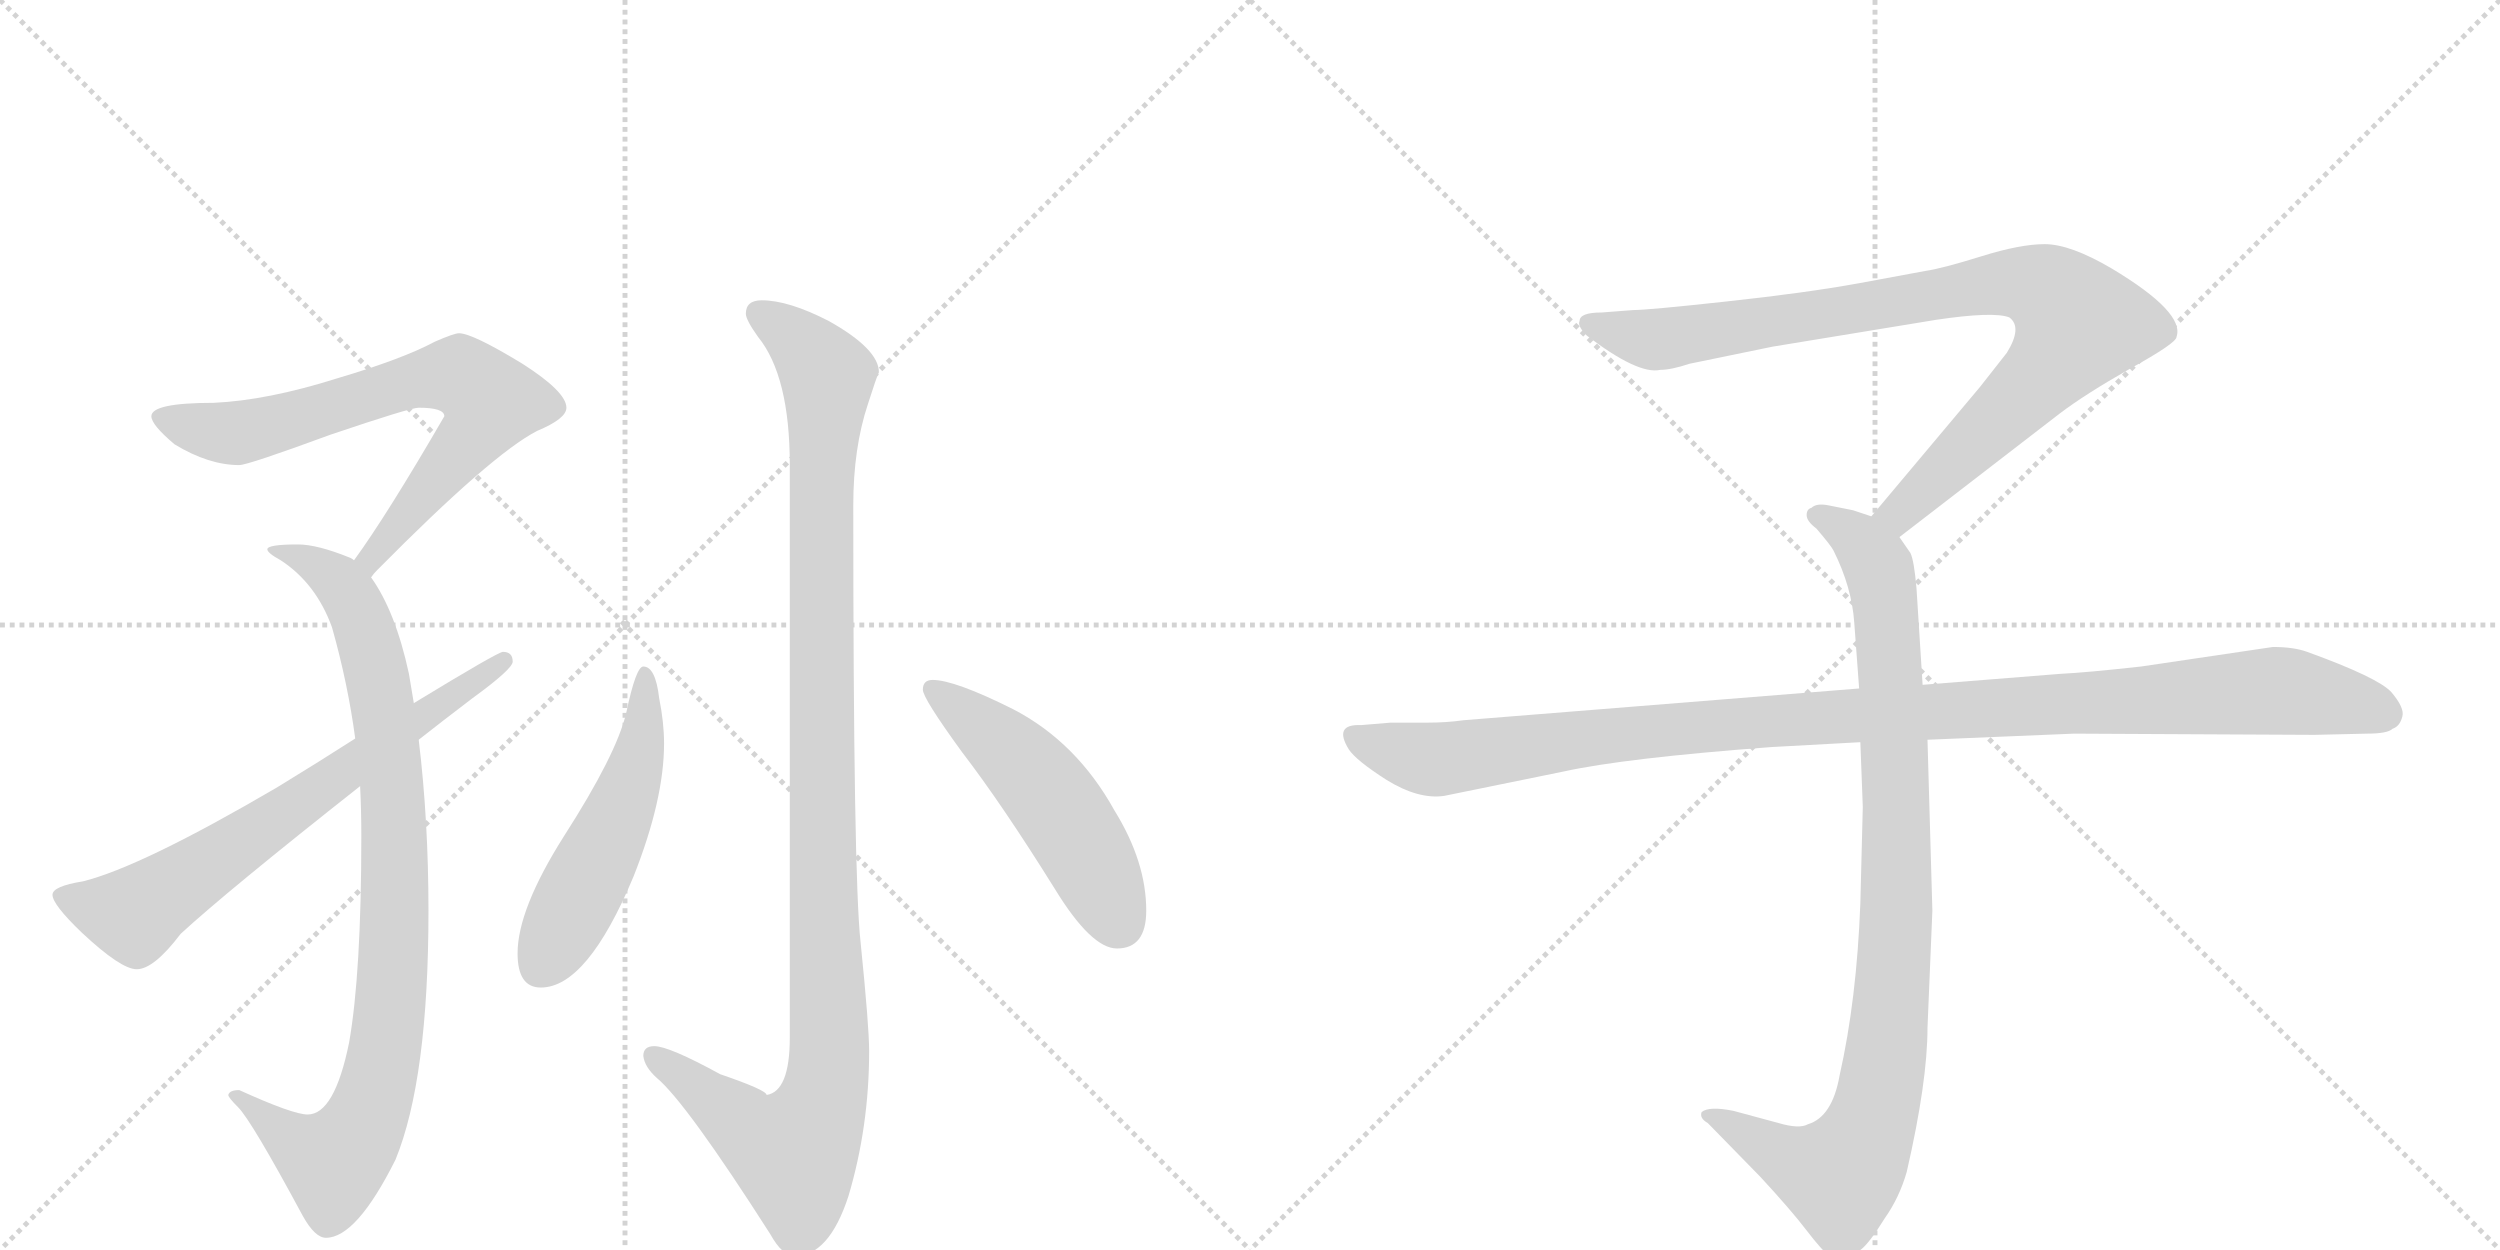 <svg version="1.1" viewBox="0 0 2048 1024" xmlns="http://www.w3.org/2000/svg">
  <g stroke="lightgray" stroke-dasharray="1,1" stroke-width="1" transform="scale(4, 4)">
    <line x1="0" y1="0" x2="256" y2="256"></line>
    <line x1="256" y1="0" x2="0" y2="256"></line>
    <line x1="128" y1="0" x2="128" y2="256"></line>
    <line x1="0" y1="128" x2="256" y2="128"></line>
    <line x1="256" y1="0" x2="512" y2="256"></line>
    <line x1="512" y1="0" x2="256" y2="256"></line>
    <line x1="384" y1="0" x2="384" y2="256"></line>
    <line x1="256" y1="128" x2="512" y2="128"></line>
  </g>
<g transform="scale(1, -1) translate(0, -850)">
   <style type="text/css">
    @keyframes keyframes0 {
      from {
       stroke: black;
       stroke-dashoffset: 713;
       stroke-width: 128;
       }
       70% {
       animation-timing-function: step-end;
       stroke: black;
       stroke-dashoffset: 0;
       stroke-width: 128;
       }
       to {
       stroke: black;
       stroke-width: 1024;
       }
       }
       #make-me-a-hanzi-animation-0 {
         animation: keyframes0 0.83s both;
         animation-delay: 0s;
         animation-timing-function: linear;
       }
    @keyframes keyframes1 {
      from {
       stroke: black;
       stroke-dashoffset: 908;
       stroke-width: 128;
       }
       75% {
       animation-timing-function: step-end;
       stroke: black;
       stroke-dashoffset: 0;
       stroke-width: 128;
       }
       to {
       stroke: black;
       stroke-width: 1024;
       }
       }
       #make-me-a-hanzi-animation-1 {
         animation: keyframes1 0.989s both;
         animation-delay: 0.83s;
         animation-timing-function: linear;
       }
    @keyframes keyframes2 {
      from {
       stroke: black;
       stroke-dashoffset: 686;
       stroke-width: 128;
       }
       69% {
       animation-timing-function: step-end;
       stroke: black;
       stroke-dashoffset: 0;
       stroke-width: 128;
       }
       to {
       stroke: black;
       stroke-width: 1024;
       }
       }
       #make-me-a-hanzi-animation-2 {
         animation: keyframes2 0.808s both;
         animation-delay: 1.819s;
         animation-timing-function: linear;
       }
    @keyframes keyframes3 {
      from {
       stroke: black;
       stroke-dashoffset: 1114;
       stroke-width: 128;
       }
       78% {
       animation-timing-function: step-end;
       stroke: black;
       stroke-dashoffset: 0;
       stroke-width: 128;
       }
       to {
       stroke: black;
       stroke-width: 1024;
       }
       }
       #make-me-a-hanzi-animation-3 {
         animation: keyframes3 1.157s both;
         animation-delay: 2.627s;
         animation-timing-function: linear;
       }
    @keyframes keyframes4 {
      from {
       stroke: black;
       stroke-dashoffset: 516;
       stroke-width: 128;
       }
       63% {
       animation-timing-function: step-end;
       stroke: black;
       stroke-dashoffset: 0;
       stroke-width: 128;
       }
       to {
       stroke: black;
       stroke-width: 1024;
       }
       }
       #make-me-a-hanzi-animation-4 {
         animation: keyframes4 0.67s both;
         animation-delay: 3.784s;
         animation-timing-function: linear;
       }
    @keyframes keyframes5 {
      from {
       stroke: black;
       stroke-dashoffset: 505;
       stroke-width: 128;
       }
       62% {
       animation-timing-function: step-end;
       stroke: black;
       stroke-dashoffset: 0;
       stroke-width: 128;
       }
       to {
       stroke: black;
       stroke-width: 1024;
       }
       }
       #make-me-a-hanzi-animation-5 {
         animation: keyframes5 0.661s both;
         animation-delay: 4.454s;
         animation-timing-function: linear;
       }
    @keyframes keyframes6 {
      from {
       stroke: black;
       stroke-dashoffset: 901;
       stroke-width: 128;
       }
       75% {
       animation-timing-function: step-end;
       stroke: black;
       stroke-dashoffset: 0;
       stroke-width: 128;
       }
       to {
       stroke: black;
       stroke-width: 1024;
       }
       }
       #make-me-a-hanzi-animation-6 {
         animation: keyframes6 0.983s both;
         animation-delay: 5.115s;
         animation-timing-function: linear;
       }
    @keyframes keyframes7 {
      from {
       stroke: black;
       stroke-dashoffset: 948;
       stroke-width: 128;
       }
       76% {
       animation-timing-function: step-end;
       stroke: black;
       stroke-dashoffset: 0;
       stroke-width: 128;
       }
       to {
       stroke: black;
       stroke-width: 1024;
       }
       }
       #make-me-a-hanzi-animation-7 {
         animation: keyframes7 1.021s both;
         animation-delay: 6.098s;
         animation-timing-function: linear;
       }
    @keyframes keyframes8 {
      from {
       stroke: black;
       stroke-dashoffset: 1108;
       stroke-width: 128;
       }
       78% {
       animation-timing-function: step-end;
       stroke: black;
       stroke-dashoffset: 0;
       stroke-width: 128;
       }
       to {
       stroke: black;
       stroke-width: 1024;
       }
       }
       #make-me-a-hanzi-animation-8 {
         animation: keyframes8 1.152s both;
         animation-delay: 7.12s;
         animation-timing-function: linear;
       }
</style>
<path d="M 376 577 Q 372 577 356 570 Q 330 556 276 540 Q 219 522 175 520 Q 124 520 124 509 Q 124 502 143 486 Q 171 469 196 469 Q 203 469 271 494 Q 336 516 343 516 Q 364 516 364 509 Q 317 428 290 391 C 273 366 284 355 304 377 Q 306 380 309 383 Q 403 478 440 497 Q 464 507 464 516 Q 464 529 428 552 Q 387 577 376 577 Z" fill="lightgray"></path> 
<path d="M 290 391 Q 289 392 287 393 Q 260 404 244 404 Q 219 404 219 400 Q 219 397 230 391 Q 259 372 272 336 Q 285 290 291 245 L 295 206 Q 296 186 296 165 Q 296 53 286 -4 Q 274 -63 252 -63 Q 240 -63 196 -43 Q 188 -43 187 -47 Q 187 -49 195 -57 Q 206 -68 248 -146 Q 258 -164 267 -164 Q 292 -164 324 -100 Q 351 -34 351 104 Q 351 178 343 244 L 339 274 L 335 298 Q 324 349 304 377 L 290 391 Z" fill="lightgray"></path> 
<path d="M 291 245 Q 263 227 227 205 Q 116 140 68 128 Q 43 124 43 117 Q 43 109 67 86 Q 99 56 112 56 Q 126 56 148 85 Q 186 120 295 206 L 343 244 Q 362 259 387 278 Q 420 302 420 308 Q 420 316 412 316 Q 408 316 339 274 L 291 245 Z" fill="lightgray"></path> 
<path d="M 624 604 Q 611 604 611 593 Q 611 588 621 574 Q 647 542 647 469 L 647 0 Q 647 -44 628 -47 Q 628 -43 590 -30 Q 548 -7 536 -7 Q 527 -7 527 -15 Q 528 -24 538 -33 Q 562 -53 631 -161 Q 641 -179 651 -179 Q 679 -179 695 -130 Q 712 -73 712 -11 Q 712 9 705 78 Q 699 132 699 436 Q 699 483 711 519 Q 718 541 720 545 Q 720 564 679 587 Q 646 604 624 604 Z" fill="lightgray"></path> 
<path d="M 527 304 Q 521 304 513 266 Q 505 232 462 165 Q 424 105 424 69 Q 424 41 443 41 Q 481 41 519 132 Q 544 195 544 241 Q 544 258 540 278 Q 537 304 527 304 Z" fill="lightgray"></path> 
<path d="M 764 293 Q 756 293 756 285 Q 756 278 788 234 Q 821 191 864 122 Q 894 73 915 73 Q 939 73 939 104 Q 939 144 913 186 Q 882 242 830 269 Q 782 293 764 293 Z" fill="lightgray"></path> 
<path d="M 1556 410 L 1687 511 Q 1708 527 1745 548 Q 1783 569 1783 574 Q 1790 594 1730 630 Q 1696 650 1675 650 Q 1655 650 1623 640 Q 1591 630 1577 628 L 1523 618 Q 1479 610 1414 603 Q 1350 596 1338 596 L 1312 594 Q 1294 594 1294 587 Q 1292 583 1300 575 Q 1342 543 1360 547 Q 1369 547 1384 552 L 1452 566 L 1586 588 Q 1633 595 1646 590 Q 1657 582 1644 561 L 1622 533 L 1533 427 C 1514 404 1532 392 1556 410 Z" fill="lightgray"></path> 
<path d="M 1524 242 L 1526 189 L 1524 110 Q 1521 31 1507 -31 Q 1501 -65 1481 -71 Q 1474 -75 1457 -70 L 1420 -60 Q 1400 -56 1394 -61 Q 1392 -66 1399 -70 L 1442 -114 Q 1467 -141 1480 -158 Q 1493 -175 1498 -178 Q 1510 -188 1524 -174 Q 1531 -169 1544 -148 Q 1556 -131 1562 -110 Q 1579 -36 1579 8 L 1583 104 L 1579 244 L 1575 289 L 1570 368 Q 1568 391 1565 397 L 1556 410 C 1549 422 1549 422 1533 427 L 1518 432 L 1498 436 Q 1488 438 1484 434 Q 1480 433 1480 428 Q 1480 423 1488 417 Q 1500 403 1502 399 Q 1517 369 1519 340 L 1523 286 L 1524 242 Z" fill="lightgray"></path> 
<path d="M 1523 286 L 1199 260 Q 1185 258 1169 258 L 1139 258 L 1115 256 Q 1092 257 1105 236 Q 1111 227 1136 211 Q 1162 195 1183 198 L 1281 218 Q 1331 229 1451 238 L 1524 242 L 1579 244 L 1699 249 L 1896 248 L 1939 249 Q 1956 249 1960 253 Q 1966 255 1968 263 Q 1970 270 1959 283 Q 1948 295 1890 316 Q 1879 320 1862 320 L 1754 304 Q 1709 299 1688 298 L 1575 289 L 1523 286 Z" fill="lightgray"></path> 
      <clipPath id="make-me-a-hanzi-clip-0">
      <path d="M 376 577 Q 372 577 356 570 Q 330 556 276 540 Q 219 522 175 520 Q 124 520 124 509 Q 124 502 143 486 Q 171 469 196 469 Q 203 469 271 494 Q 336 516 343 516 Q 364 516 364 509 Q 317 428 290 391 C 273 366 284 355 304 377 Q 306 380 309 383 Q 403 478 440 497 Q 464 507 464 516 Q 464 529 428 552 Q 387 577 376 577 Z" fill="lightgray"></path>
      </clipPath>
      <path clip-path="url(#make-me-a-hanzi-clip-0)" d="M 132 507 L 194 495 L 252 508 L 337 538 L 376 543 L 386 536 L 402 521 L 393 500 L 316 409 L 303 383 " fill="none" id="make-me-a-hanzi-animation-0" stroke-dasharray="585 1170" stroke-linecap="round"></path>

      <clipPath id="make-me-a-hanzi-clip-1">
      <path d="M 290 391 Q 289 392 287 393 Q 260 404 244 404 Q 219 404 219 400 Q 219 397 230 391 Q 259 372 272 336 Q 285 290 291 245 L 295 206 Q 296 186 296 165 Q 296 53 286 -4 Q 274 -63 252 -63 Q 240 -63 196 -43 Q 188 -43 187 -47 Q 187 -49 195 -57 Q 206 -68 248 -146 Q 258 -164 267 -164 Q 292 -164 324 -100 Q 351 -34 351 104 Q 351 178 343 244 L 339 274 L 335 298 Q 324 349 304 377 L 290 391 Z" fill="lightgray"></path>
      </clipPath>
      <path clip-path="url(#make-me-a-hanzi-clip-1)" d="M 225 396 L 235 400 L 278 372 L 305 315 L 321 205 L 322 55 L 306 -52 L 274 -102 L 243 -87 L 205 -51 L 194 -50 " fill="none" id="make-me-a-hanzi-animation-1" stroke-dasharray="780 1560" stroke-linecap="round"></path>

      <clipPath id="make-me-a-hanzi-clip-2">
      <path d="M 291 245 Q 263 227 227 205 Q 116 140 68 128 Q 43 124 43 117 Q 43 109 67 86 Q 99 56 112 56 Q 126 56 148 85 Q 186 120 295 206 L 343 244 Q 362 259 387 278 Q 420 302 420 308 Q 420 316 412 316 Q 408 316 339 274 L 291 245 Z" fill="lightgray"></path>
      </clipPath>
      <path clip-path="url(#make-me-a-hanzi-clip-2)" d="M 50 116 L 110 100 L 413 309 " fill="none" id="make-me-a-hanzi-animation-2" stroke-dasharray="558 1116" stroke-linecap="round"></path>

      <clipPath id="make-me-a-hanzi-clip-3">
      <path d="M 624 604 Q 611 604 611 593 Q 611 588 621 574 Q 647 542 647 469 L 647 0 Q 647 -44 628 -47 Q 628 -43 590 -30 Q 548 -7 536 -7 Q 527 -7 527 -15 Q 528 -24 538 -33 Q 562 -53 631 -161 Q 641 -179 651 -179 Q 679 -179 695 -130 Q 712 -73 712 -11 Q 712 9 705 78 Q 699 132 699 436 Q 699 483 711 519 Q 718 541 720 545 Q 720 564 679 587 Q 646 604 624 604 Z" fill="lightgray"></path>
      </clipPath>
      <path clip-path="url(#make-me-a-hanzi-clip-3)" d="M 622 594 L 659 566 L 678 540 L 672 383 L 680 1 L 676 -46 L 650 -95 L 615 -78 L 537 -17 " fill="none" id="make-me-a-hanzi-animation-3" stroke-dasharray="986 1972" stroke-linecap="round"></path>

      <clipPath id="make-me-a-hanzi-clip-4">
      <path d="M 527 304 Q 521 304 513 266 Q 505 232 462 165 Q 424 105 424 69 Q 424 41 443 41 Q 481 41 519 132 Q 544 195 544 241 Q 544 258 540 278 Q 537 304 527 304 Z" fill="lightgray"></path>
      </clipPath>
      <path clip-path="url(#make-me-a-hanzi-clip-4)" d="M 529 298 L 526 246 L 507 182 L 442 57 " fill="none" id="make-me-a-hanzi-animation-4" stroke-dasharray="388 776" stroke-linecap="round"></path>

      <clipPath id="make-me-a-hanzi-clip-5">
      <path d="M 764 293 Q 756 293 756 285 Q 756 278 788 234 Q 821 191 864 122 Q 894 73 915 73 Q 939 73 939 104 Q 939 144 913 186 Q 882 242 830 269 Q 782 293 764 293 Z" fill="lightgray"></path>
      </clipPath>
      <path clip-path="url(#make-me-a-hanzi-clip-5)" d="M 764 285 L 847 214 L 885 161 L 917 94 " fill="none" id="make-me-a-hanzi-animation-5" stroke-dasharray="377 754" stroke-linecap="round"></path>

      <clipPath id="make-me-a-hanzi-clip-6">
      <path d="M 1556 410 L 1687 511 Q 1708 527 1745 548 Q 1783 569 1783 574 Q 1790 594 1730 630 Q 1696 650 1675 650 Q 1655 650 1623 640 Q 1591 630 1577 628 L 1523 618 Q 1479 610 1414 603 Q 1350 596 1338 596 L 1312 594 Q 1294 594 1294 587 Q 1292 583 1300 575 Q 1342 543 1360 547 Q 1369 547 1384 552 L 1452 566 L 1586 588 Q 1633 595 1646 590 Q 1657 582 1644 561 L 1622 533 L 1533 427 C 1514 404 1532 392 1556 410 Z" fill="lightgray"></path>
      </clipPath>
      <path clip-path="url(#make-me-a-hanzi-clip-6)" d="M 1303 584 L 1362 572 L 1620 616 L 1651 619 L 1682 609 L 1703 585 L 1690 563 L 1575 447 L 1556 430 L 1543 429 " fill="none" id="make-me-a-hanzi-animation-6" stroke-dasharray="773 1546" stroke-linecap="round"></path>

      <clipPath id="make-me-a-hanzi-clip-7">
      <path d="M 1524 242 L 1526 189 L 1524 110 Q 1521 31 1507 -31 Q 1501 -65 1481 -71 Q 1474 -75 1457 -70 L 1420 -60 Q 1400 -56 1394 -61 Q 1392 -66 1399 -70 L 1442 -114 Q 1467 -141 1480 -158 Q 1493 -175 1498 -178 Q 1510 -188 1524 -174 Q 1531 -169 1544 -148 Q 1556 -131 1562 -110 Q 1579 -36 1579 8 L 1583 104 L 1579 244 L 1575 289 L 1570 368 Q 1568 391 1565 397 L 1556 410 C 1549 422 1549 422 1533 427 L 1518 432 L 1498 436 Q 1488 438 1484 434 Q 1480 433 1480 428 Q 1480 423 1488 417 Q 1500 403 1502 399 Q 1517 369 1519 340 L 1523 286 L 1524 242 Z" fill="lightgray"></path>
      </clipPath>
      <path clip-path="url(#make-me-a-hanzi-clip-7)" d="M 1489 426 L 1519 411 L 1535 393 L 1546 343 L 1554 111 L 1542 -32 L 1524 -92 L 1505 -113 L 1468 -102 L 1400 -64 " fill="none" id="make-me-a-hanzi-animation-7" stroke-dasharray="820 1640" stroke-linecap="round"></path>

      <clipPath id="make-me-a-hanzi-clip-8">
      <path d="M 1523 286 L 1199 260 Q 1185 258 1169 258 L 1139 258 L 1115 256 Q 1092 257 1105 236 Q 1111 227 1136 211 Q 1162 195 1183 198 L 1281 218 Q 1331 229 1451 238 L 1524 242 L 1579 244 L 1699 249 L 1896 248 L 1939 249 Q 1956 249 1960 253 Q 1966 255 1968 263 Q 1970 270 1959 283 Q 1948 295 1890 316 Q 1879 320 1862 320 L 1754 304 Q 1709 299 1688 298 L 1575 289 L 1523 286 Z" fill="lightgray"></path>
      </clipPath>
      <path clip-path="url(#make-me-a-hanzi-clip-8)" d="M 1111 246 L 1141 234 L 1184 228 L 1424 258 L 1858 284 L 1925 275 L 1955 265 " fill="none" id="make-me-a-hanzi-animation-8" stroke-dasharray="980 1960" stroke-linecap="round"></path>

</g>
</svg>
